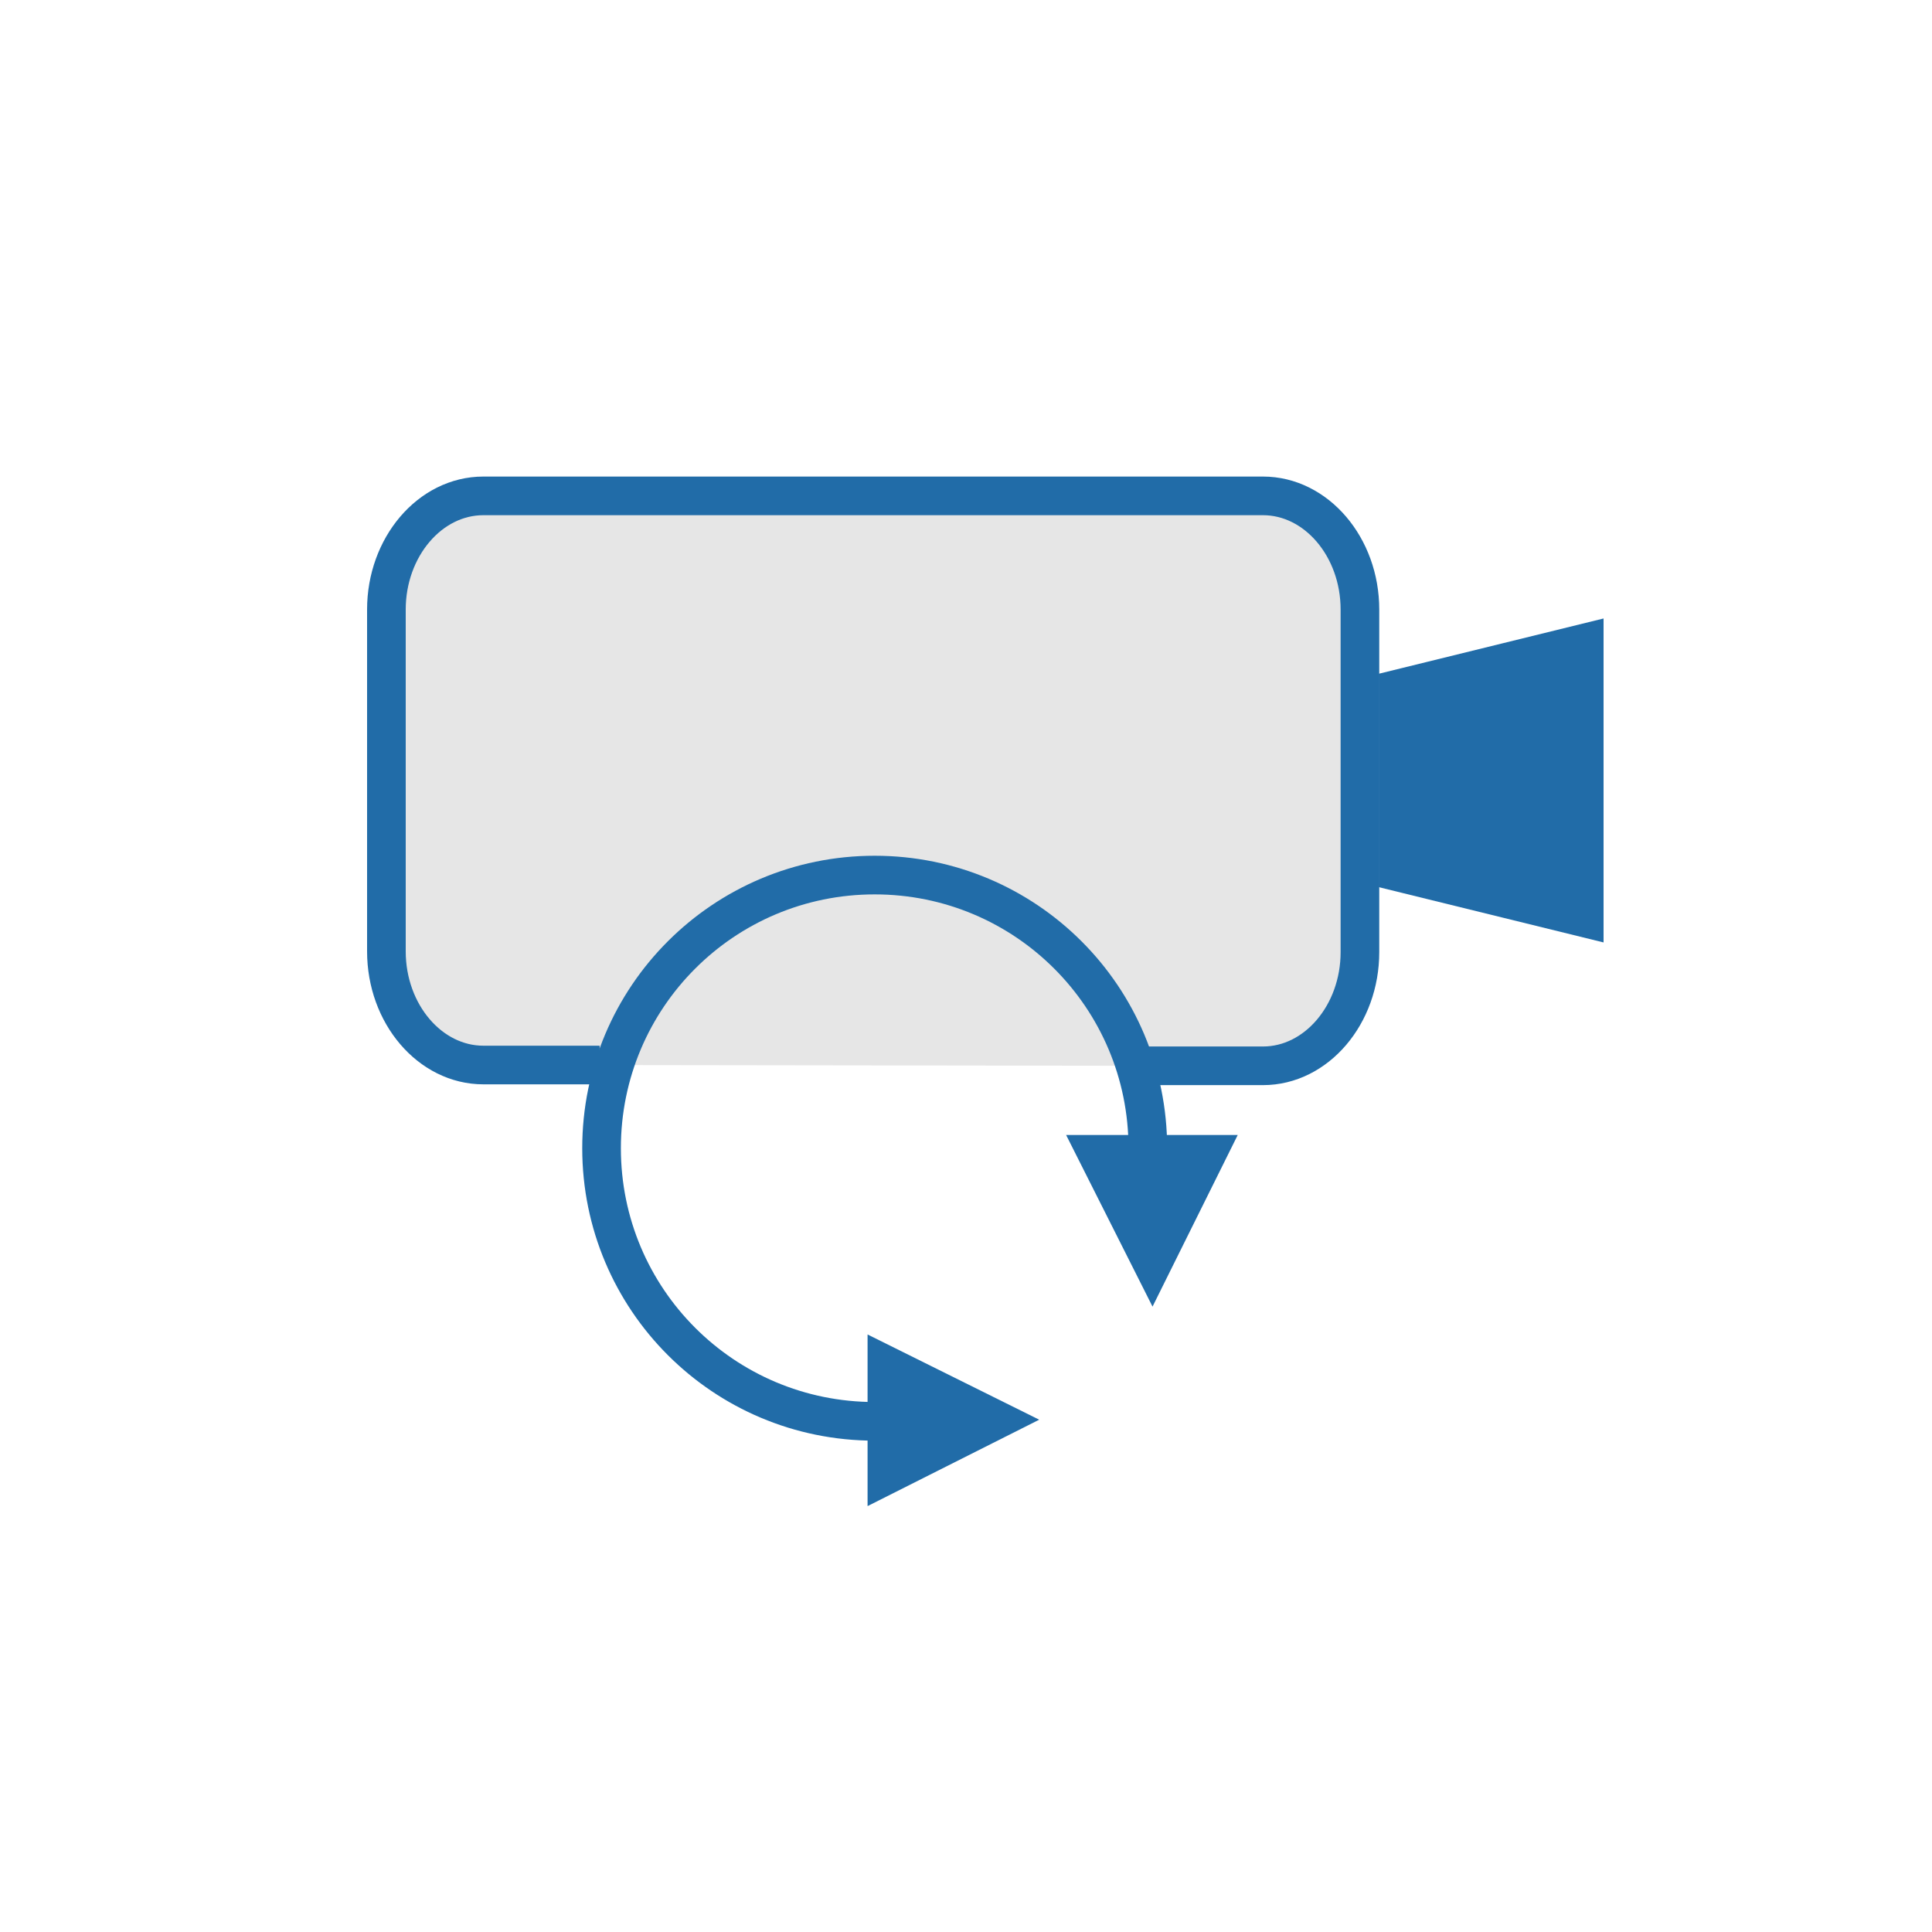 <svg contentScriptType="text/ecmascript" xmlns:rdf="http://www.w3.org/1999/02/22-rdf-syntax-ns#" width="200.0" xmlns:xlink="http://www.w3.org/1999/xlink" zoomAndPan="magnify" contentStyleType="text/css" height="200.0" viewBox="0.0 0.0 200.0 200.0" preserveAspectRatio="xMidYMid meet" xmlns="http://www.w3.org/2000/svg" version="1.0"><g id="cameraStopOk_Aspect"><g stroke-width="4" id="symbol_cam" stroke-miterlimit="4" transform="translate(2.0 2.0)scale(1.0 1.0)" stroke="#216ca8" stroke-linecap="square">
      <rect fill="red" x="0" width="200" y="0" height="200" opacity="0"/>
  <path fill="#e6e6e6" d="m118.708,108.332h10.036c5.53,0 10.036,-5.307 10.036,-11.767v-35.465c0,-6.484 -4.527,-11.767 -10.036,-11.767h-80.708c-5.53,0 -10.036,5.307 -10.036,11.767v35.383c0,6.484 4.527,11.767 10.036,11.767h10.036" id="svg_10"/>
   <polygon fill="#216ca8" points="142.729,69.315 142.729,88.27 162,93.009 162,64.576 " id="svg_11"/>
   <path fill="none" d="m116.823,116.862c0,-15.638 -12.637,-28.275 -28.275,-28.275s-28.275,12.637 -28.275,28.275s12.637,28.275 28.275,28.275" id="svg_12"/>
   <polygon fill="#216ca8" points="101.106,144.979 89.811,150.665 89.811,139.371 " id="svg_13"/>
   <polygon fill="#216ca8" points="117.297,128.788 111.61,117.493 122.904,117.493 " id="svg_14"/>
  
  
</g></g><rect rx="0.0" ry="0.0" width="200.0" height="200.0" style="fill-opacity: 0.0;stroke-opacity: 0.0;stroke-width:1;stroke:rgb(0,0,0)"/></svg>